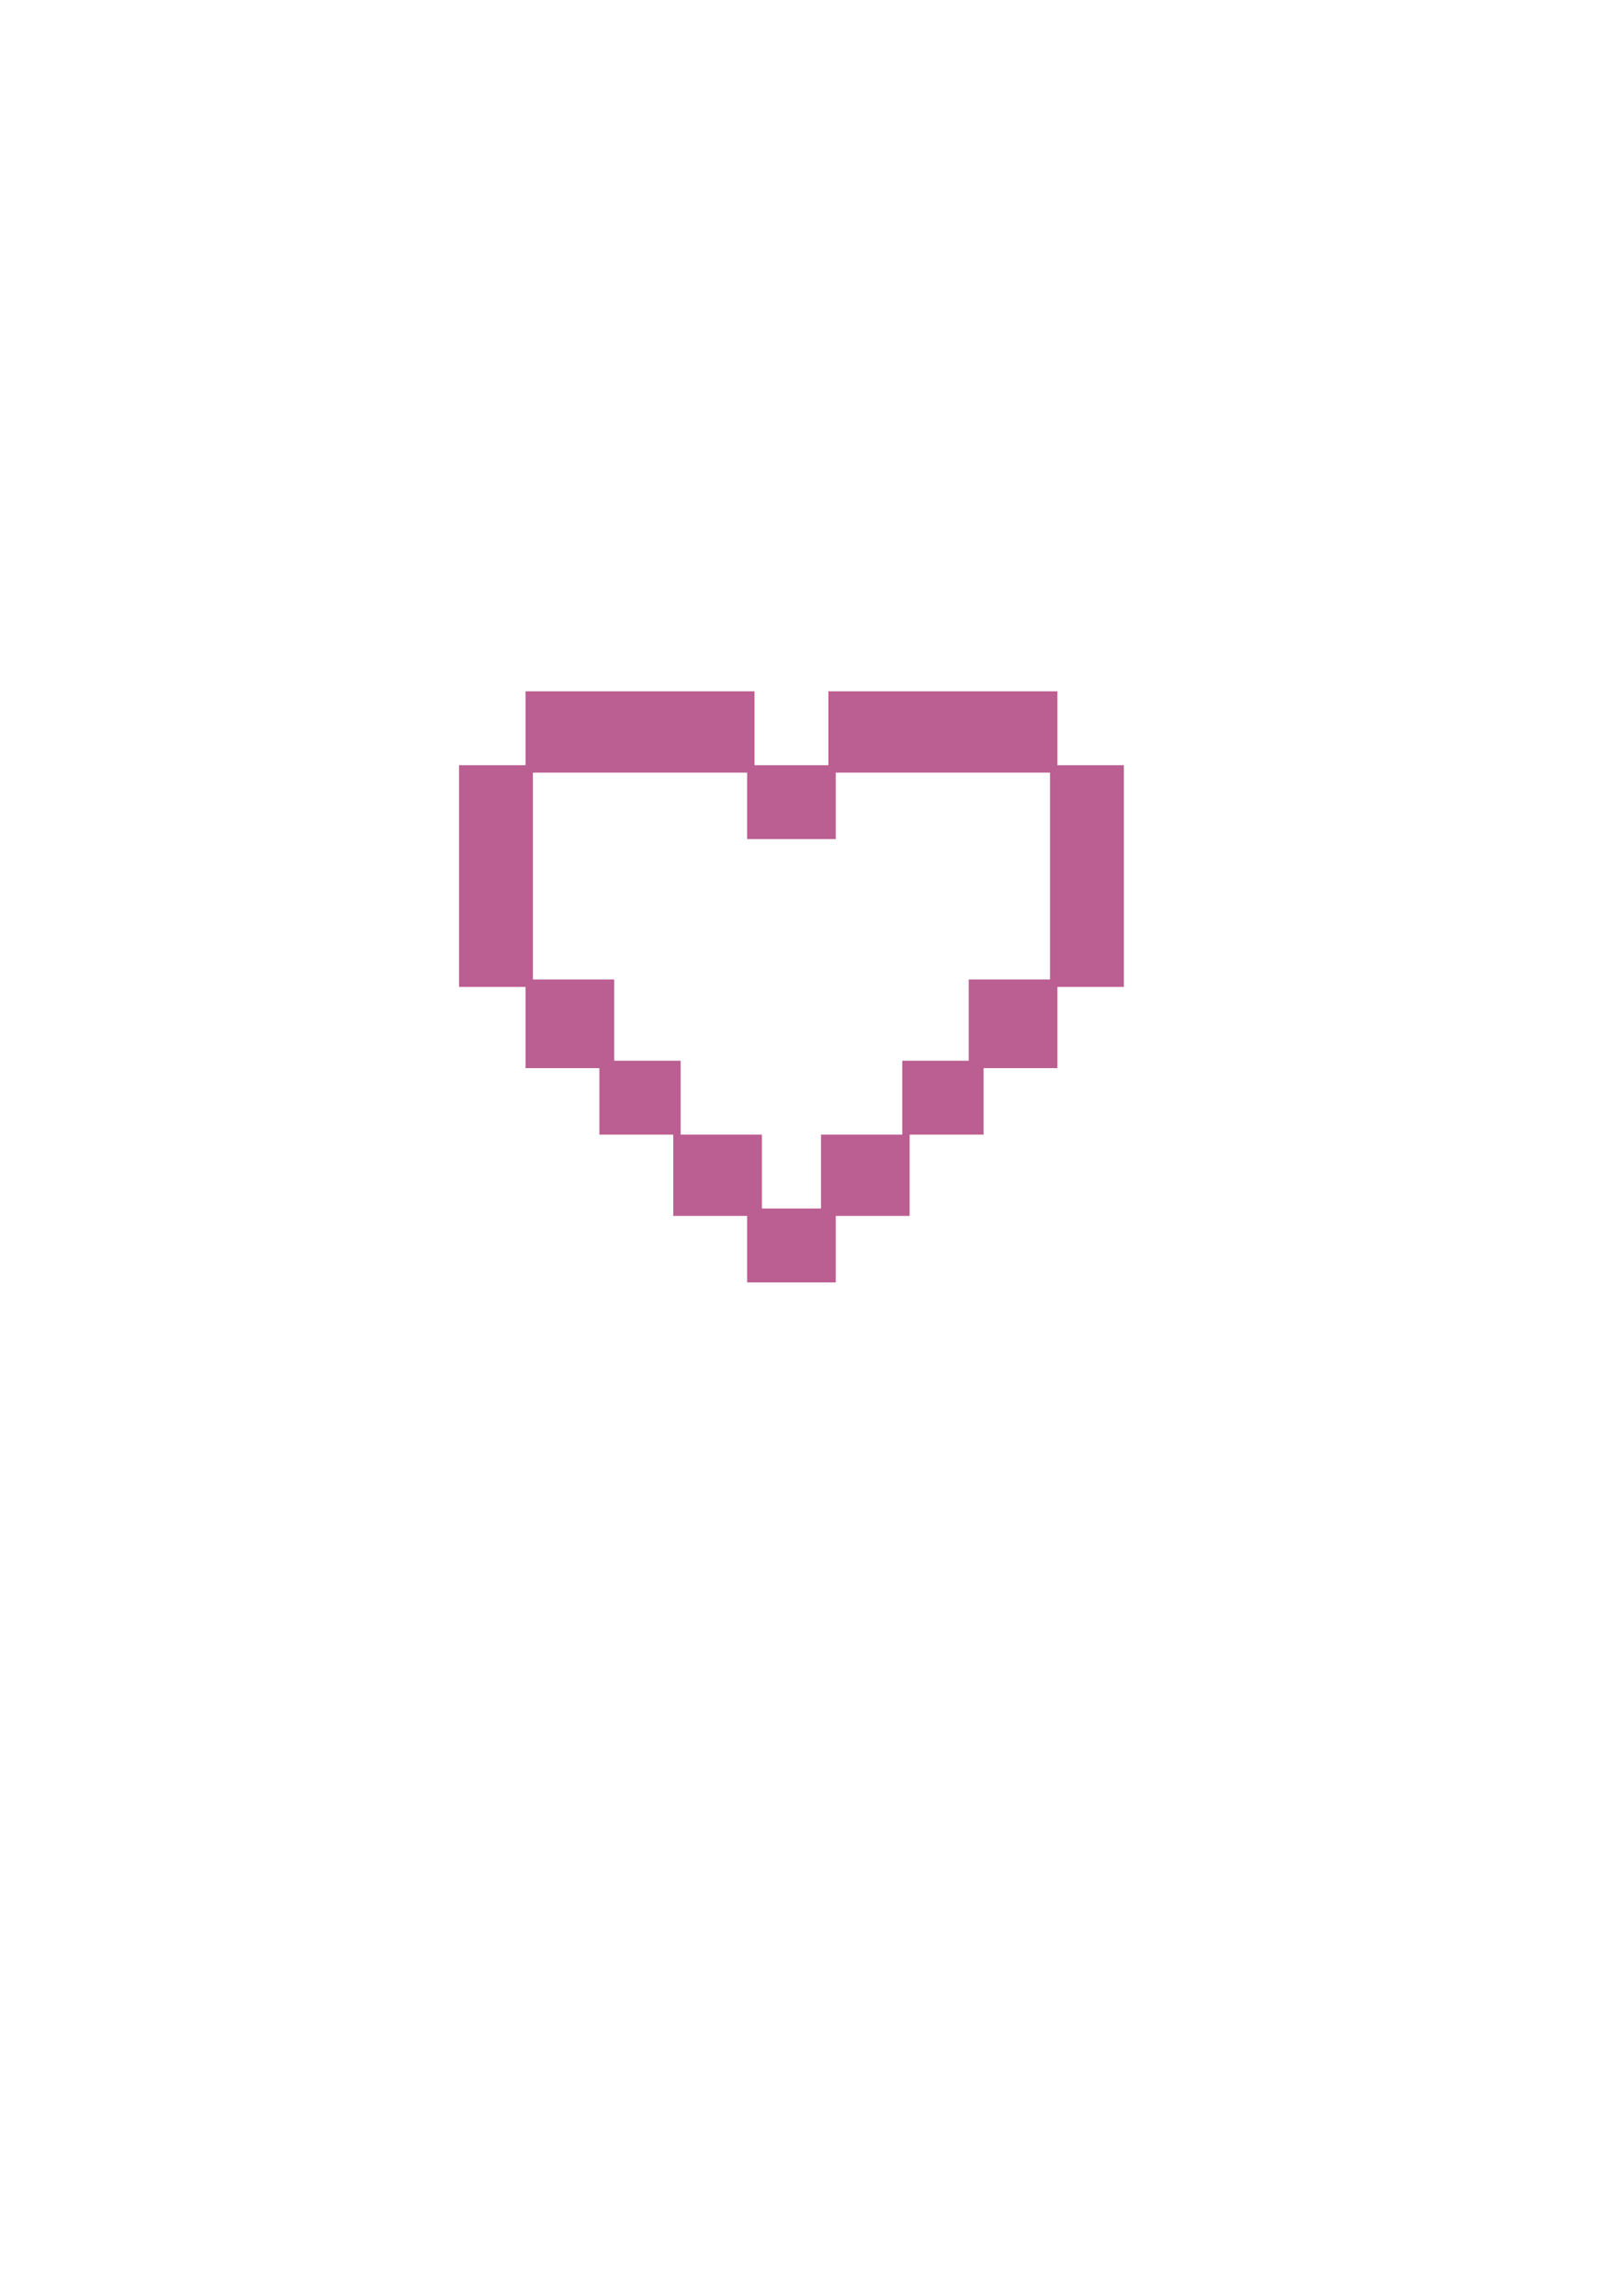 <?xml version="1.0" encoding="UTF-8" standalone="no"?>
<!-- Created with Inkscape (http://www.inkscape.org/) -->

<svg
   xmlns:dc="http://purl.org/dc/elements/1.1/"
   xmlns:cc="http://creativecommons.org/ns#"
   xmlns:rdf="http://www.w3.org/1999/02/22-rdf-syntax-ns#"
   xmlns:svg="http://www.w3.org/2000/svg"
   xmlns="http://www.w3.org/2000/svg"
   xmlns:sodipodi="http://sodipodi.sourceforge.net/DTD/sodipodi-0.dtd"
   xmlns:inkscape="http://www.inkscape.org/namespaces/inkscape"
   width="210mm"
   height="297mm"
   viewBox="0 0 744.094 1052.362"
   id="svg3563"
   version="1.1"
   inkscape:version="0.91 r13725"
   sodipodi:docname="pixel_heart.svg">
  <sodipodi:namedview
     id="base"
     pagecolor="#ffffff"
     bordercolor="#666666"
     borderopacity="1.0"
     inkscape:pageopacity="0.0"
     inkscape:pageshadow="2"
     inkscape:zoom="0.98994949"
     inkscape:cx="188.10731"
     inkscape:cy="568.19419"
     inkscape:document-units="px"
     inkscape:current-layer="g42"
     showgrid="false"
     inkscape:window-width="1366"
     inkscape:window-height="704"
     inkscape:window-x="0"
     inkscape:window-y="27"
     inkscape:window-maximized="1" />
  <defs
     id="defs3565" />
  <g
     id="layer1"
     inkscape:groupmode="layer"
     inkscape:label="Camada 1">
    <g
       id="g42"
       transform="matrix(1.25,0,0,-1.25,413.657,486.229)">
      <path
         d="m 0,0 0,-27.093 -29.803,0 0,-27.094 -21.674,0 0,27.094 -29.803,0 0,27.093 -24.384,0 0,29.803 -29.803,0 0,75.861 78.571,0 0,-24.384 32.512,0 0,24.384 78.571,0 0,-75.861 -29.803,0 L 24.384,0 0,0 Z m 81.28,108.373 -24.384,0 0,27.094 -83.989,0 0,-27.094 -27.094,0 0,27.094 -83.989,0 0,-27.094 -24.384,0 0,-81.28 24.384,0 0,-29.802 27.093,0 0,-24.384 27.094,0 0,-29.803 27.093,0 0,-24.384 32.512,0 0,24.384 27.093,0 0,29.803 27.094,0 0,24.384 27.093,0 0,29.802 24.384,0 0,81.28 z"
         style="fill:#bb5e91;fill-opacity:1;fill-rule:nonzero;stroke:none"
         id="path44"
         inkscape:connector-curvature="0" />
    </g>
  </g>
</svg>
